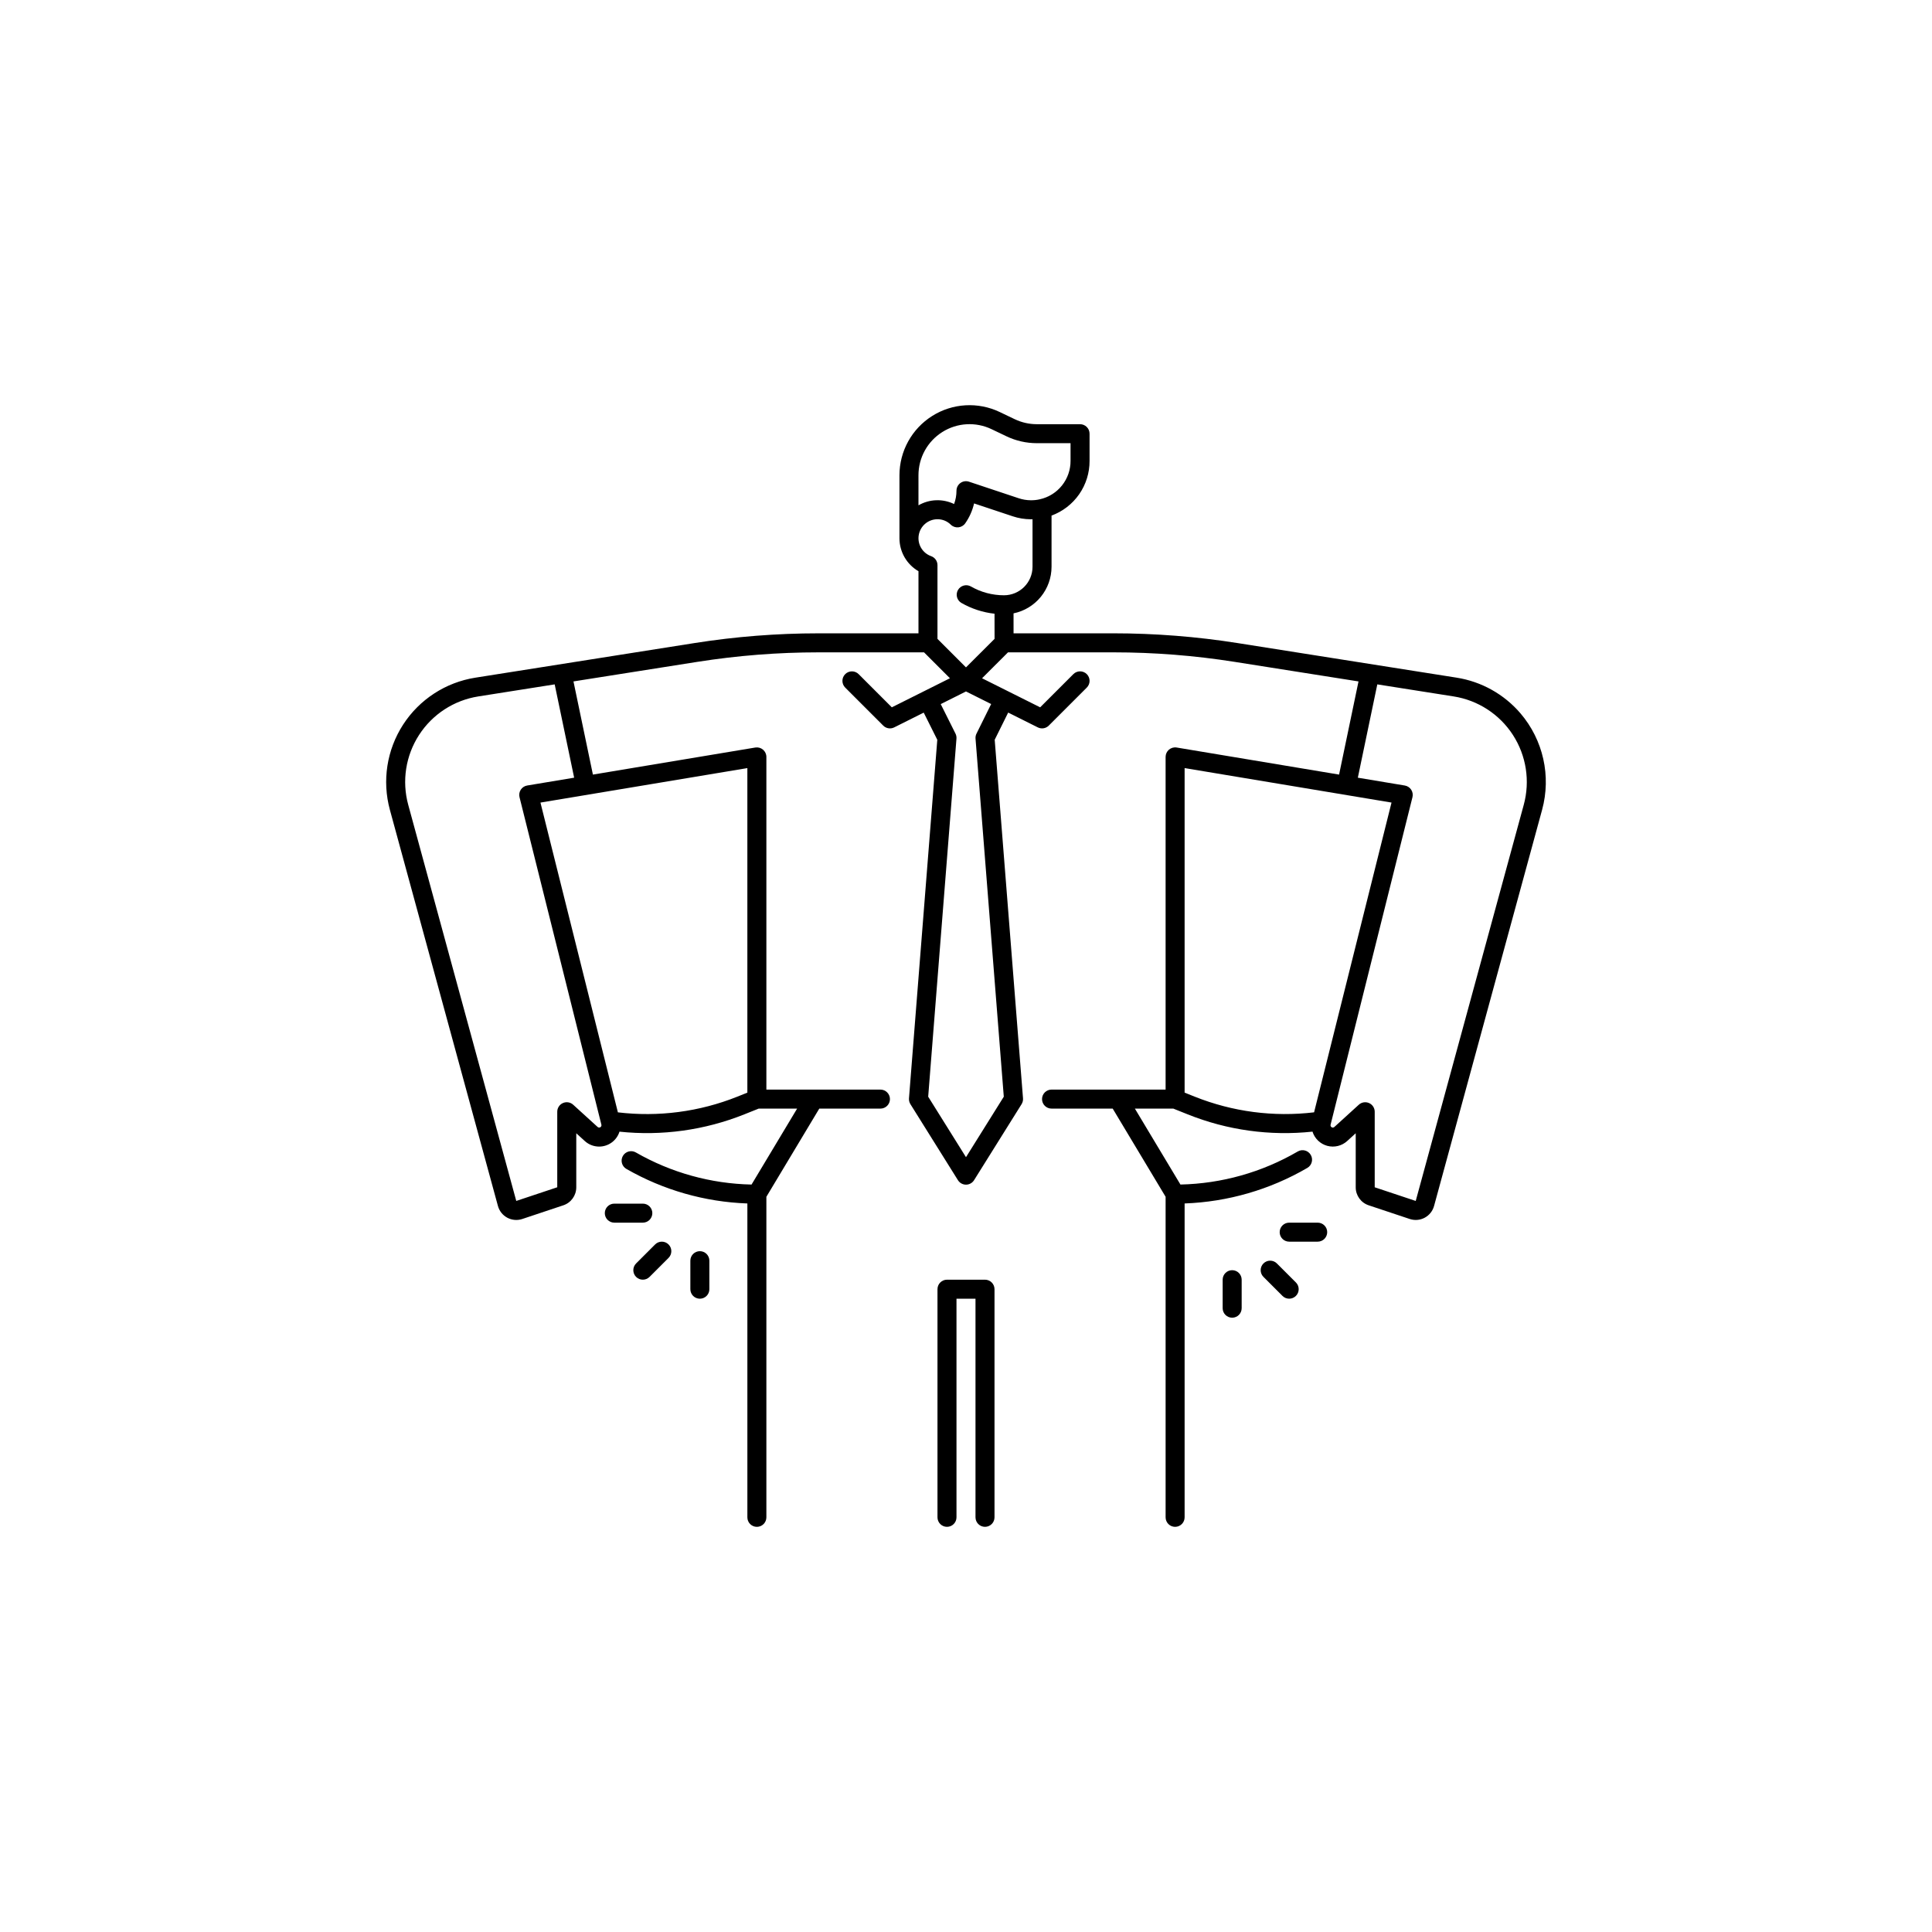 <?xml version="1.0" encoding="UTF-8"?>
<svg width="752pt" height="752pt" version="1.1" viewBox="0 0 752 752" xmlns="http://www.w3.org/2000/svg">
 <g>
  <path d="m383.4 498.1h-14.801c-2.043 0-3.699 1.656-3.699 3.699v88.797c0 2.043 1.656 3.699 3.699 3.699 2.043 0 3.699-1.656 3.699-3.699v-85.098h7.398v85.098h0.004c0 2.043 1.656 3.699 3.699 3.699 2.043 0 3.699-1.656 3.699-3.699v-88.797c0-0.98-0.391-1.922-1.086-2.617-0.691-0.695-1.633-1.082-2.613-1.082z"/>
  <path d="m591.83 277.67c-6.367-7.445-15.184-12.375-24.859-13.902l-85.34-13.477c-15.941-2.516-32.055-3.777-48.191-3.781h-38.926l-0.008-7.769h-0.004c4.176-0.859 7.926-3.133 10.621-6.434 2.695-3.305 4.172-7.434 4.176-11.695v-19.93c4.356-1.602 8.113-4.504 10.762-8.316s4.059-8.348 4.035-12.992v-10.562c0-0.98-0.387-1.922-1.082-2.613-0.695-0.695-1.633-1.086-2.617-1.086h-16.852c-2.969-0.004-5.902-0.672-8.578-1.949l-5.805-2.773v-0.004c-8.453-4.047-18.391-3.473-26.32 1.52-7.934 4.996-12.742 13.715-12.742 23.086v24.52c0.004 5.285 2.824 10.168 7.402 12.816v24.184h-38.941c-16.141 0.004-32.25 1.266-48.191 3.781l-85.34 13.477c-11.551 1.82-21.781 8.469-28.133 18.289-6.348 9.82-8.215 21.879-5.137 33.16l42.051 154.17c0.531 1.965 1.852 3.621 3.644 4.582s3.902 1.141 5.832 0.5l15.941-5.316c3.031-0.992 5.082-3.828 5.078-7.019v-21.031l3.32 3.023c1.52 1.387 3.504 2.156 5.566 2.16h0.02c3.621 0 6.828-2.352 7.914-5.809 16.508 1.742 33.191-0.574 48.602-6.742l5.586-2.234h14.953l-17.738 29.559c-15.82-0.32-31.309-4.617-45.035-12.496-0.852-0.492-1.863-0.621-2.809-0.363-0.949 0.258-1.754 0.879-2.242 1.73-0.488 0.852-0.617 1.863-0.359 2.812 0.258 0.945 0.883 1.754 1.734 2.238 14.371 8.238 30.531 12.855 47.086 13.445v122.17c0 2.043 1.656 3.699 3.699 3.699s3.699-1.656 3.699-3.699v-124.77l20.594-34.324h23.805c2.043 0 3.699-1.656 3.699-3.699s-1.656-3.703-3.699-3.703h-44.398v-129.49c0-1.09-0.48-2.121-1.309-2.824s-1.926-1.004-3-0.828l-63.211 10.535-7.566-36.266 48.301-7.629v0.004c15.562-2.453 31.289-3.688 47.043-3.691h41.109l10.082 10.082-22.621 11.316-12.914-12.914c-1.445-1.445-3.785-1.445-5.231 0-1.445 1.445-1.445 3.785 0 5.231l14.801 14.801h-0.004c1.129 1.125 2.848 1.406 4.273 0.691l11.488-5.746 5.285 10.57-11.02 139.57c-0.059 0.789 0.133 1.582 0.555 2.254l18.5 29.598c0.676 1.082 1.863 1.738 3.137 1.738 1.277 0 2.461-0.656 3.141-1.738l18.5-29.598h-0.004c0.422-0.672 0.617-1.465 0.555-2.254l-11.02-139.58 5.246-10.582 11.531 5.766c1.426 0.711 3.144 0.434 4.269-0.691l14.801-14.801c1.445-1.445 1.445-3.789 0-5.234-1.445-1.445-3.789-1.445-5.234 0l-12.918 12.918-22.617-11.309 10.098-10.09h41.09c15.75 0.004 31.477 1.238 47.039 3.691l48.301 7.629-7.562 36.262-63.211-10.535h0.004c-1.074-0.18-2.172 0.121-3.004 0.824-0.832 0.707-1.309 1.738-1.309 2.828v129.49h-44.398c-2.043 0-3.699 1.66-3.699 3.703s1.656 3.699 3.699 3.699h23.805l20.594 34.324v124.77c0 2.043 1.656 3.699 3.699 3.699 2.043 0 3.699-1.656 3.699-3.699v-122.17c16.82-0.613 33.227-5.367 47.77-13.84 1.766-1.027 2.359-3.293 1.332-5.059-1.031-1.766-3.297-2.363-5.062-1.332-13.883 8.086-29.598 12.516-45.664 12.867l-17.738-29.562h14.953l5.586 2.234c15.406 6.184 32.094 8.496 48.598 6.734 0.848 2.703 3.016 4.789 5.754 5.531 2.734 0.738 5.656 0.031 7.754-1.879l3.316-3.019v21.035-0.004c-0.008 3.188 2.035 6.019 5.062 7.016l15.949 5.316h0.004c1.93 0.648 4.039 0.473 5.832-0.488 1.797-0.957 3.113-2.617 3.648-4.578l42.047-154.18c3.59-13.137 0.441-27.199-8.406-37.555zm-300.93 147.62-3.922 1.574h-0.004c-14.734 5.887-30.715 7.981-46.469 6.098l-30.141-120.57 80.535-13.422zm-67.422-122.59-18.281 3.047h-0.004c-1.02 0.172-1.918 0.758-2.484 1.621s-0.746 1.926-0.496 2.926l31.867 127.47c0.066 0.266 0.008 0.551-0.164 0.77s-0.43 0.344-0.707 0.344c-0.227 0.008-0.445-0.074-0.605-0.234l-9.512-8.656c-1.082-0.984-2.644-1.238-3.984-0.645-1.34 0.59-2.207 1.918-2.207 3.383v29.398l-15.953 5.32-42.051-154.18c-2.527-9.254-0.996-19.141 4.215-27.195 5.207-8.051 13.598-13.504 23.07-14.996l29.719-4.691zm134.02-117.72c0-6.832 3.504-13.184 9.285-16.82 5.777-3.641 13.02-4.059 19.18-1.105l5.805 2.773c3.676 1.754 7.699 2.668 11.773 2.672h13.152v6.863c0.02 3.484-1.156 6.867-3.328 9.59-2.168 2.723-5.207 4.621-8.602 5.379-1.152 0.27-2.332 0.398-3.516 0.387-1.621-0.008-3.227-0.277-4.762-0.793l-19.324-6.438h0.004c-1.129-0.375-2.371-0.188-3.336 0.508-0.965 0.699-1.535 1.816-1.535 3.004 0.004 1.77-0.312 3.523-0.934 5.18-4.418-2.137-9.613-1.945-13.863 0.508zm22.211 102.51 11 139.38-14.715 23.543-14.715-23.543 11.008-139.38c0.051-0.668-0.078-1.34-0.379-1.941l-5.746-11.488 9.832-4.926 9.797 4.898-5.711 11.523c-0.297 0.598-0.426 1.266-0.375 1.934zm-3.715-27.723-11.098-11.098v-28.707c0-1.57-0.992-2.969-2.473-3.488-3.391-1.207-5.422-4.68-4.812-8.227 0.613-3.547 3.684-6.141 7.285-6.144 1.934-0.012 3.793 0.746 5.172 2.106 0.773 0.766 1.848 1.148 2.934 1.051 1.082-0.098 2.07-0.668 2.695-1.562 1.637-2.332 2.809-4.965 3.445-7.746l15.004 4.996h-0.004c2.277 0.762 4.66 1.16 7.062 1.172 0.23 0 0.461-0.012 0.688-0.02v18.504c-0.004 6.125-4.969 11.09-11.098 11.098-4.547 0.004-9.012-1.191-12.949-3.461-1.762-0.957-3.965-0.336-4.969 1.398-1.004 1.738-0.441 3.957 1.27 5.004 3.981 2.293 8.391 3.738 12.957 4.238l0.012 9.789zm89.02 167.09-3.922-1.574v-126.32l80.535 13.422-30.141 120.57c-15.758 1.887-31.734-0.211-46.469-6.102zm128.08-113.59-42.047 154.18-15.961-5.316v-29.402c0-1.465-0.863-2.793-2.203-3.383-1.34-0.594-2.902-0.34-3.984 0.645l-9.512 8.656c-0.164 0.152-0.379 0.234-0.602 0.238-0.277 0-0.539-0.129-0.711-0.348-0.168-0.219-0.23-0.5-0.164-0.77l31.867-127.47c0.25-1 0.07-2.062-0.496-2.926-0.566-0.863-1.469-1.449-2.484-1.621l-18.281-3.047 7.578-36.324 29.719 4.691c9.473 1.492 17.863 6.945 23.07 15 5.207 8.055 6.738 17.945 4.211 27.195z"/>
  <path d="m254.99 484.38-7.398 7.398v0.004c-1.445 1.445-1.445 3.785 0 5.231 1.445 1.445 3.789 1.445 5.234 0l7.398-7.398c1.445-1.445 1.445-3.789 0-5.234-1.445-1.445-3.789-1.445-5.234 0z"/>
  <path d="m272.41 487c-2.043 0-3.699 1.656-3.699 3.699v11.102c0 2.043 1.656 3.699 3.699 3.699s3.699-1.656 3.699-3.699v-11.102c0-0.98-0.391-1.922-1.082-2.613-0.695-0.695-1.637-1.086-2.617-1.086z"/>
  <path d="m253.91 472.2c0-0.984-0.391-1.926-1.082-2.617-0.695-0.695-1.637-1.086-2.617-1.086h-11.102c-2.043 0-3.699 1.656-3.699 3.703 0 2.043 1.656 3.699 3.699 3.699h11.102c0.98 0 1.922-0.391 2.617-1.086 0.691-0.691 1.082-1.633 1.082-2.613z"/>
  <path d="m497.01 491.78c-1.445-1.445-3.785-1.445-5.231 0s-1.445 3.785 0 5.231l7.398 7.398v0.004c1.445 1.445 3.789 1.445 5.234 0 1.445-1.445 1.445-3.789 0-5.234z"/>
  <path d="m479.6 494.4c-2.043 0-3.699 1.656-3.699 3.699v11.098c0 2.043 1.656 3.699 3.699 3.699 2.043 0 3.699-1.656 3.699-3.699v-11.098c0-0.98-0.391-1.922-1.082-2.617-0.695-0.695-1.637-1.082-2.617-1.082z"/>
  <path d="m512.89 475.9h-11.098c-2.043 0-3.699 1.656-3.699 3.699 0 2.043 1.656 3.699 3.699 3.699h11.098c2.043 0 3.703-1.656 3.703-3.699 0-2.043-1.66-3.699-3.703-3.699z"/>
 </g>
</svg>
